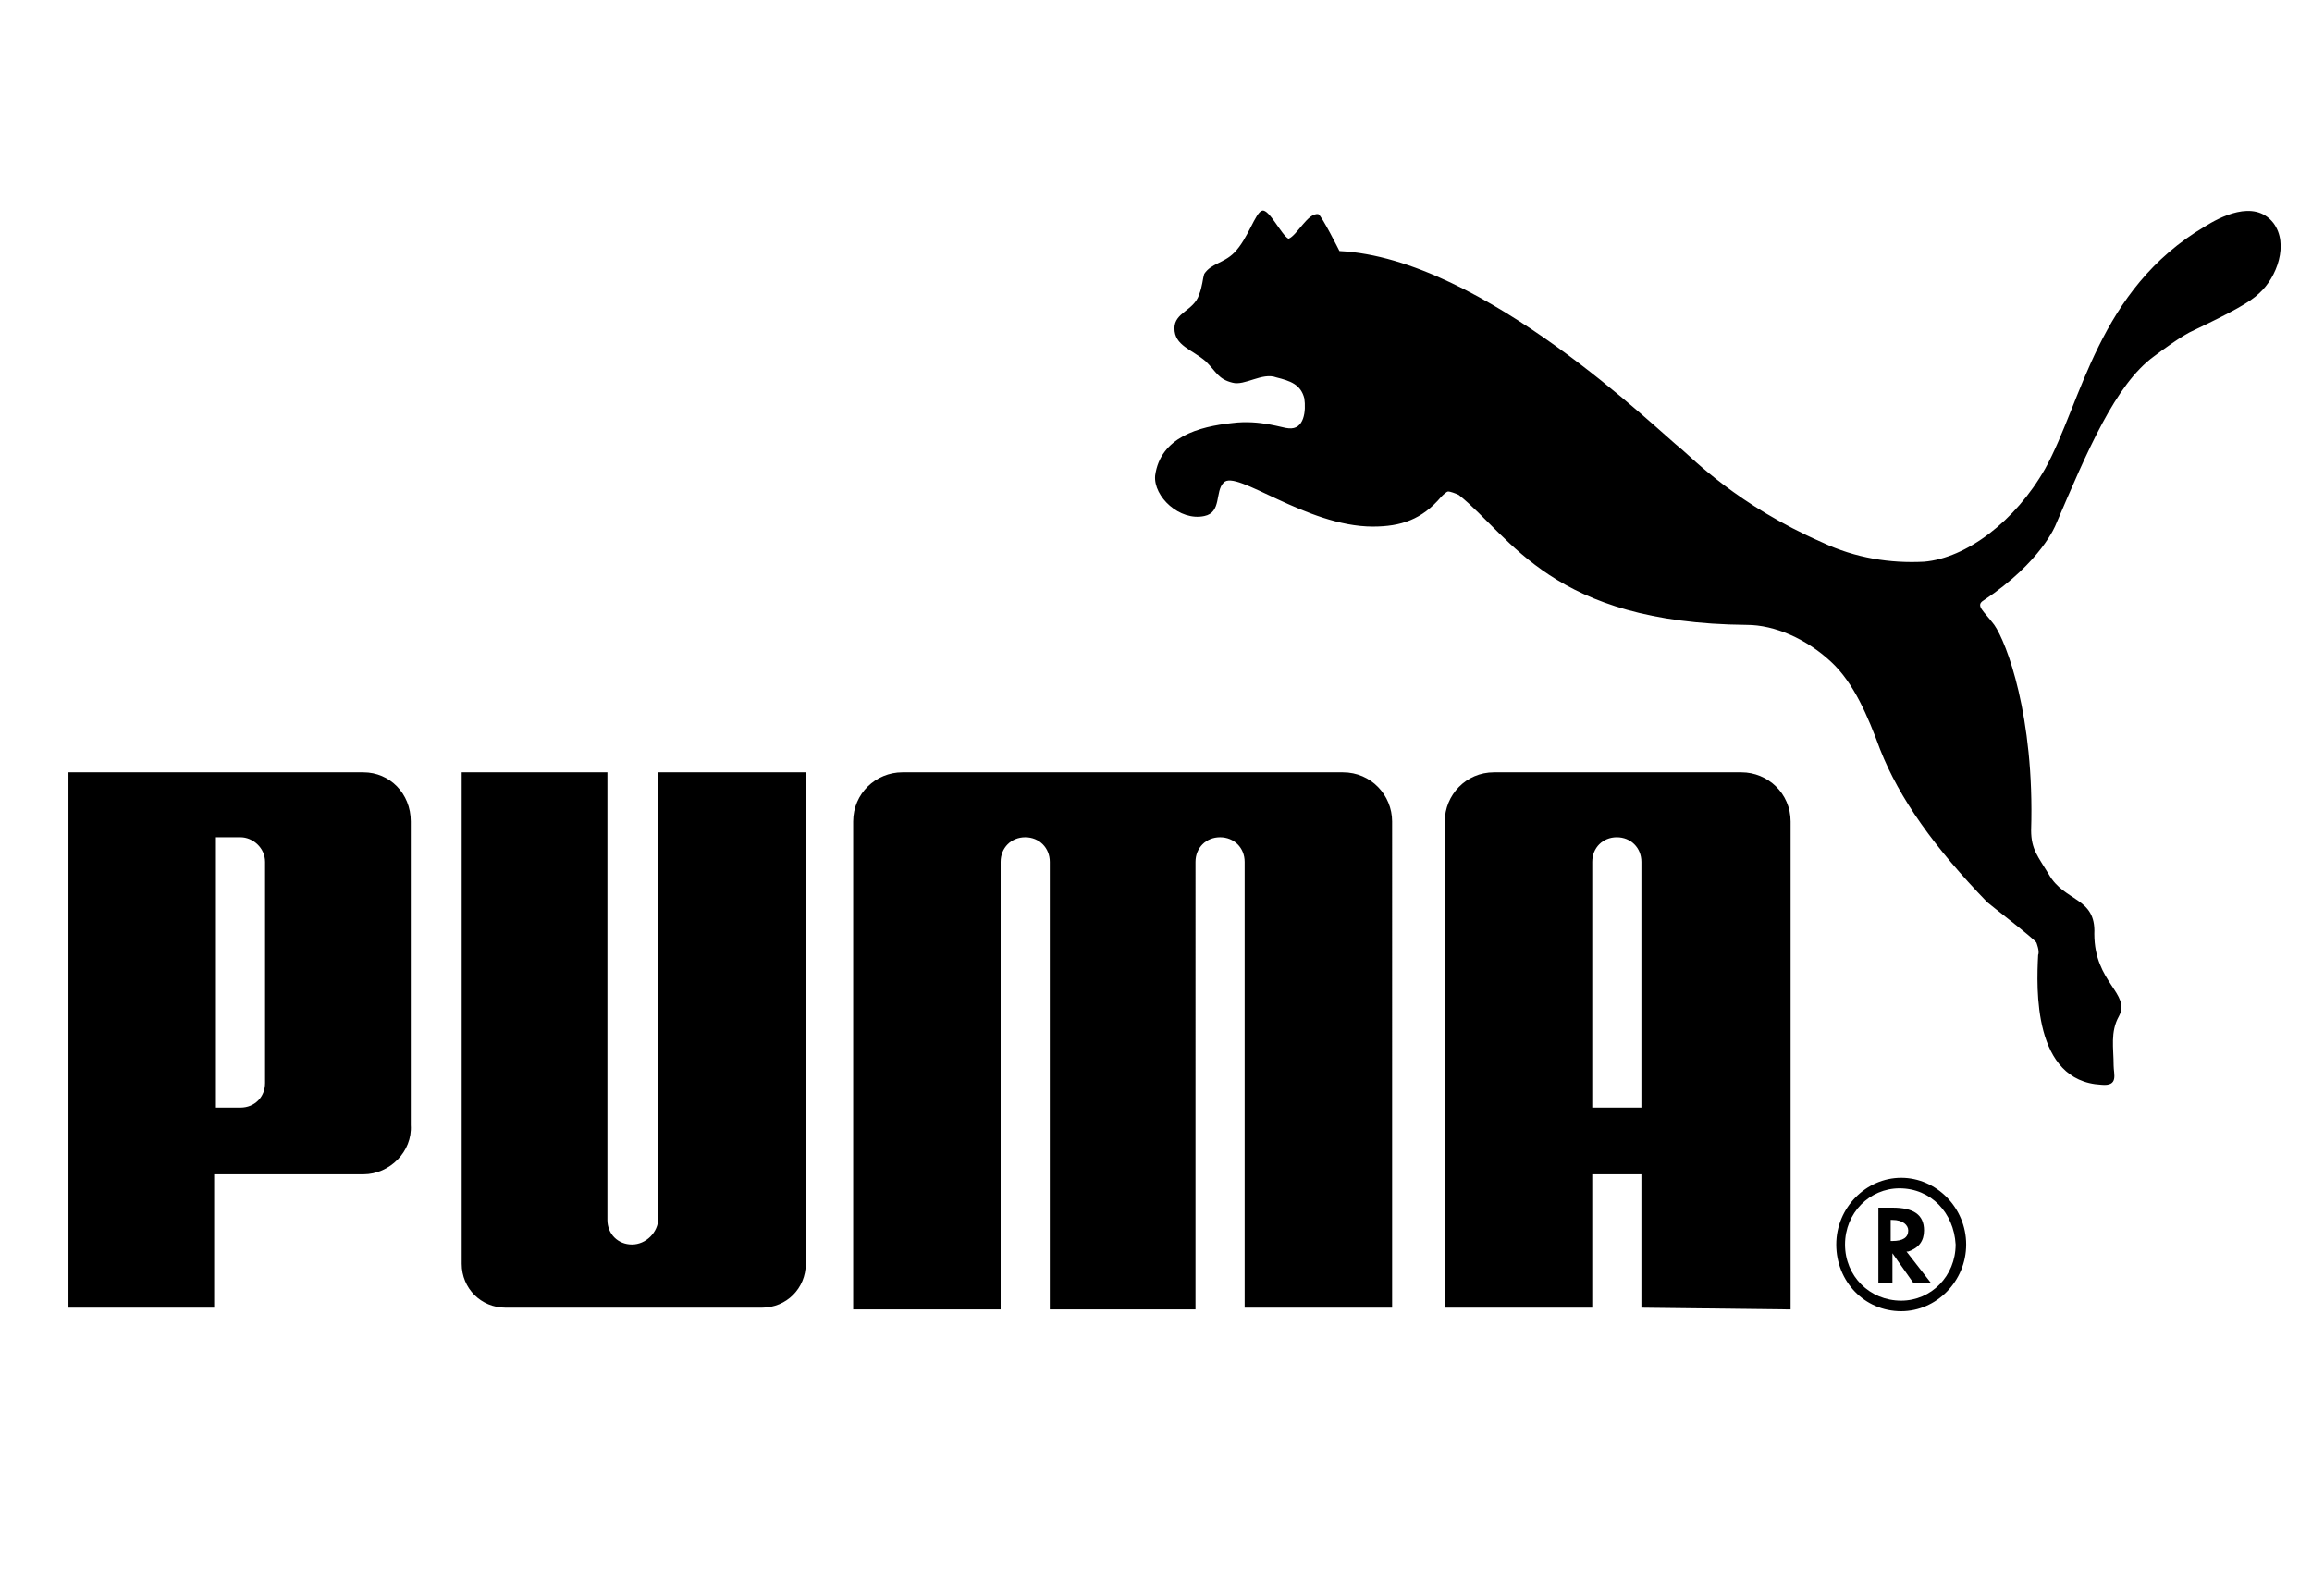 <?xml version="1.0" encoding="utf-8"?>
<!-- Generator: Adobe Illustrator 24.0.2, SVG Export Plug-In . SVG Version: 6.00 Build 0)  -->
<svg version="1.1" id="Capa_1" xmlns="http://www.w3.org/2000/svg" xmlns:xlink="http://www.w3.org/1999/xlink" x="0px" y="0px"
	 viewBox="0 0 131.7 90.9" style="enable-background:new 0 0 131.7 90.9;" xml:space="preserve">
<style type="text/css">
	.st0{stroke:#000000;stroke-width:5.326;stroke-miterlimit:33.334;}
	.st1{fill-rule:evenodd;clip-rule:evenodd;}
</style>
<g>
	<path d="M71.9,12c-0.4,0.1-0.8,1.6-1.6,2.4C69.7,15,69,15,68.6,15.6c-0.1,0.3-0.1,0.7-0.3,1.2c-0.3,0.9-1.4,1-1.4,1.9
		c0,1,1,1.2,1.8,1.9c0.6,0.6,0.7,1,1.5,1.2c0.7,0.2,1.7-0.6,2.5-0.3c0.8,0.2,1.4,0.4,1.6,1.2c0.1,0.7,0,1.8-0.9,1.7
		c-0.3,0-1.6-0.5-3.2-0.3c-1.9,0.2-4.1,0.8-4.4,3c-0.1,1.2,1.4,2.6,2.8,2.3c1-0.2,0.6-1.4,1.1-1.9c0.7-0.8,4.7,2.5,8.5,2.5
		c1.6,0,2.8-0.4,3.9-1.7c0.1-0.1,0.3-0.3,0.4-0.3c0.1,0,0.4,0.1,0.6,0.2c3,2.4,5.3,7.3,16.4,7.4c1.6,0,3.4,0.8,4.8,2.1
		c1.3,1.2,2.1,3.1,2.8,5c1.1,2.8,3.1,5.6,6.1,8.7c0.1,0.1,2.7,2.1,2.8,2.3c0,0,0.2,0.5,0.1,0.7c-0.1,1.9-0.3,7.2,3.6,7.4
		c1,0.1,0.7-0.6,0.7-1.1c0-1-0.2-1.9,0.3-2.8c0.7-1.3-1.4-1.9-1.4-4.7c0.1-2.1-1.7-1.8-2.6-3.4c-0.6-1-1-1.4-1-2.5
		c0.2-6.5-1.4-10.7-2.1-11.7c-0.6-0.8-1.1-1.1-0.6-1.4c3.3-2.2,4.1-4.3,4.1-4.3c1.8-4.2,3.4-8,5.6-9.6c0.4-0.3,1.6-1.2,2.3-1.5
		c2.1-1,3.2-1.6,3.7-2.1c1-0.9,1.7-2.8,0.8-4c-1.1-1.4-3.1-0.3-3.9,0.2c-6.1,3.6-7,10-9.1,13.8c-1.7,3-4.5,5.1-6.9,5.3
		c-1.9,0.1-3.9-0.2-5.8-1.1c-4.8-2.1-7.4-4.8-8-5.3c-1.3-1-11.3-10.9-19.5-11.3c0,0-1-2-1.2-2.1c-0.6-0.1-1.2,1.2-1.7,1.4
		C73,13.4,72.3,11.9,71.9,12 M36,70.9c-0.8,0-1.4-0.6-1.4-1.4V44h-8.3v28c0,1.4,1.1,2.5,2.5,2.5h14.6c1.4,0,2.5-1.1,2.5-2.5V44h-8.4
		v25.4C37.5,70.2,36.8,70.9,36,70.9 M64.1,44H51.4c-1.5,0-2.8,1.2-2.8,2.8v27.8H57V49.1c0-0.8,0.6-1.4,1.4-1.4
		c0.8,0,1.4,0.6,1.4,1.4v25.5h8.3V49.1c0-0.8,0.6-1.4,1.4-1.4c0.8,0,1.4,0.6,1.4,1.4v25.4h8.4V46.8c0-1.5-1.2-2.8-2.8-2.8H64.1z
		 M15.1,49.1c0-0.8-0.7-1.4-1.4-1.4h-1.4v15.4h1.4c0.8,0,1.4-0.6,1.4-1.4V49.1z M20.7,66.9h-8.5v7.6H3.9V44h16.8
		c1.5,0,2.7,1.2,2.7,2.8v17.3C23.5,65.6,22.2,66.9,20.7,66.9 M108.2,67.7c-1.7,0-3.1,1.4-3.1,3.2c0,1.8,1.4,3.2,3.2,3.2
		c1.7,0,3.1-1.4,3.1-3.2C111.3,69.1,110,67.7,108.2,67.7L108.2,67.7z M112,70.9c0,2.1-1.7,3.8-3.7,3.8c-2.1,0-3.7-1.7-3.7-3.8
		c0-2.1,1.7-3.8,3.7-3.8C110.3,67.1,112,68.8,112,70.9"/>
	<path d="M107.8,70.7c0.6,0,0.9-0.2,0.9-0.6c0-0.3-0.3-0.6-0.9-0.6h-0.1v1.2C107.7,70.7,107.8,70.7,107.8,70.7z M110,73.1h-1
		l-1.2-1.7v1.7h-0.8v-4.3h0.8c1.2,0,1.8,0.4,1.8,1.3c0,0.6-0.3,1-0.9,1.2h-0.1L110,73.1z M93.5,63.1v-14c0-0.8-0.6-1.4-1.4-1.4
		c-0.8,0-1.4,0.6-1.4,1.4v14H93.5z M93.5,74.5v-7.6h-2.8v7.6h-8.4V46.8c0-1.5,1.2-2.8,2.8-2.8h14.1c1.5,0,2.8,1.2,2.8,2.8v27.8
		L93.5,74.5z"/>
</g>
</svg>
